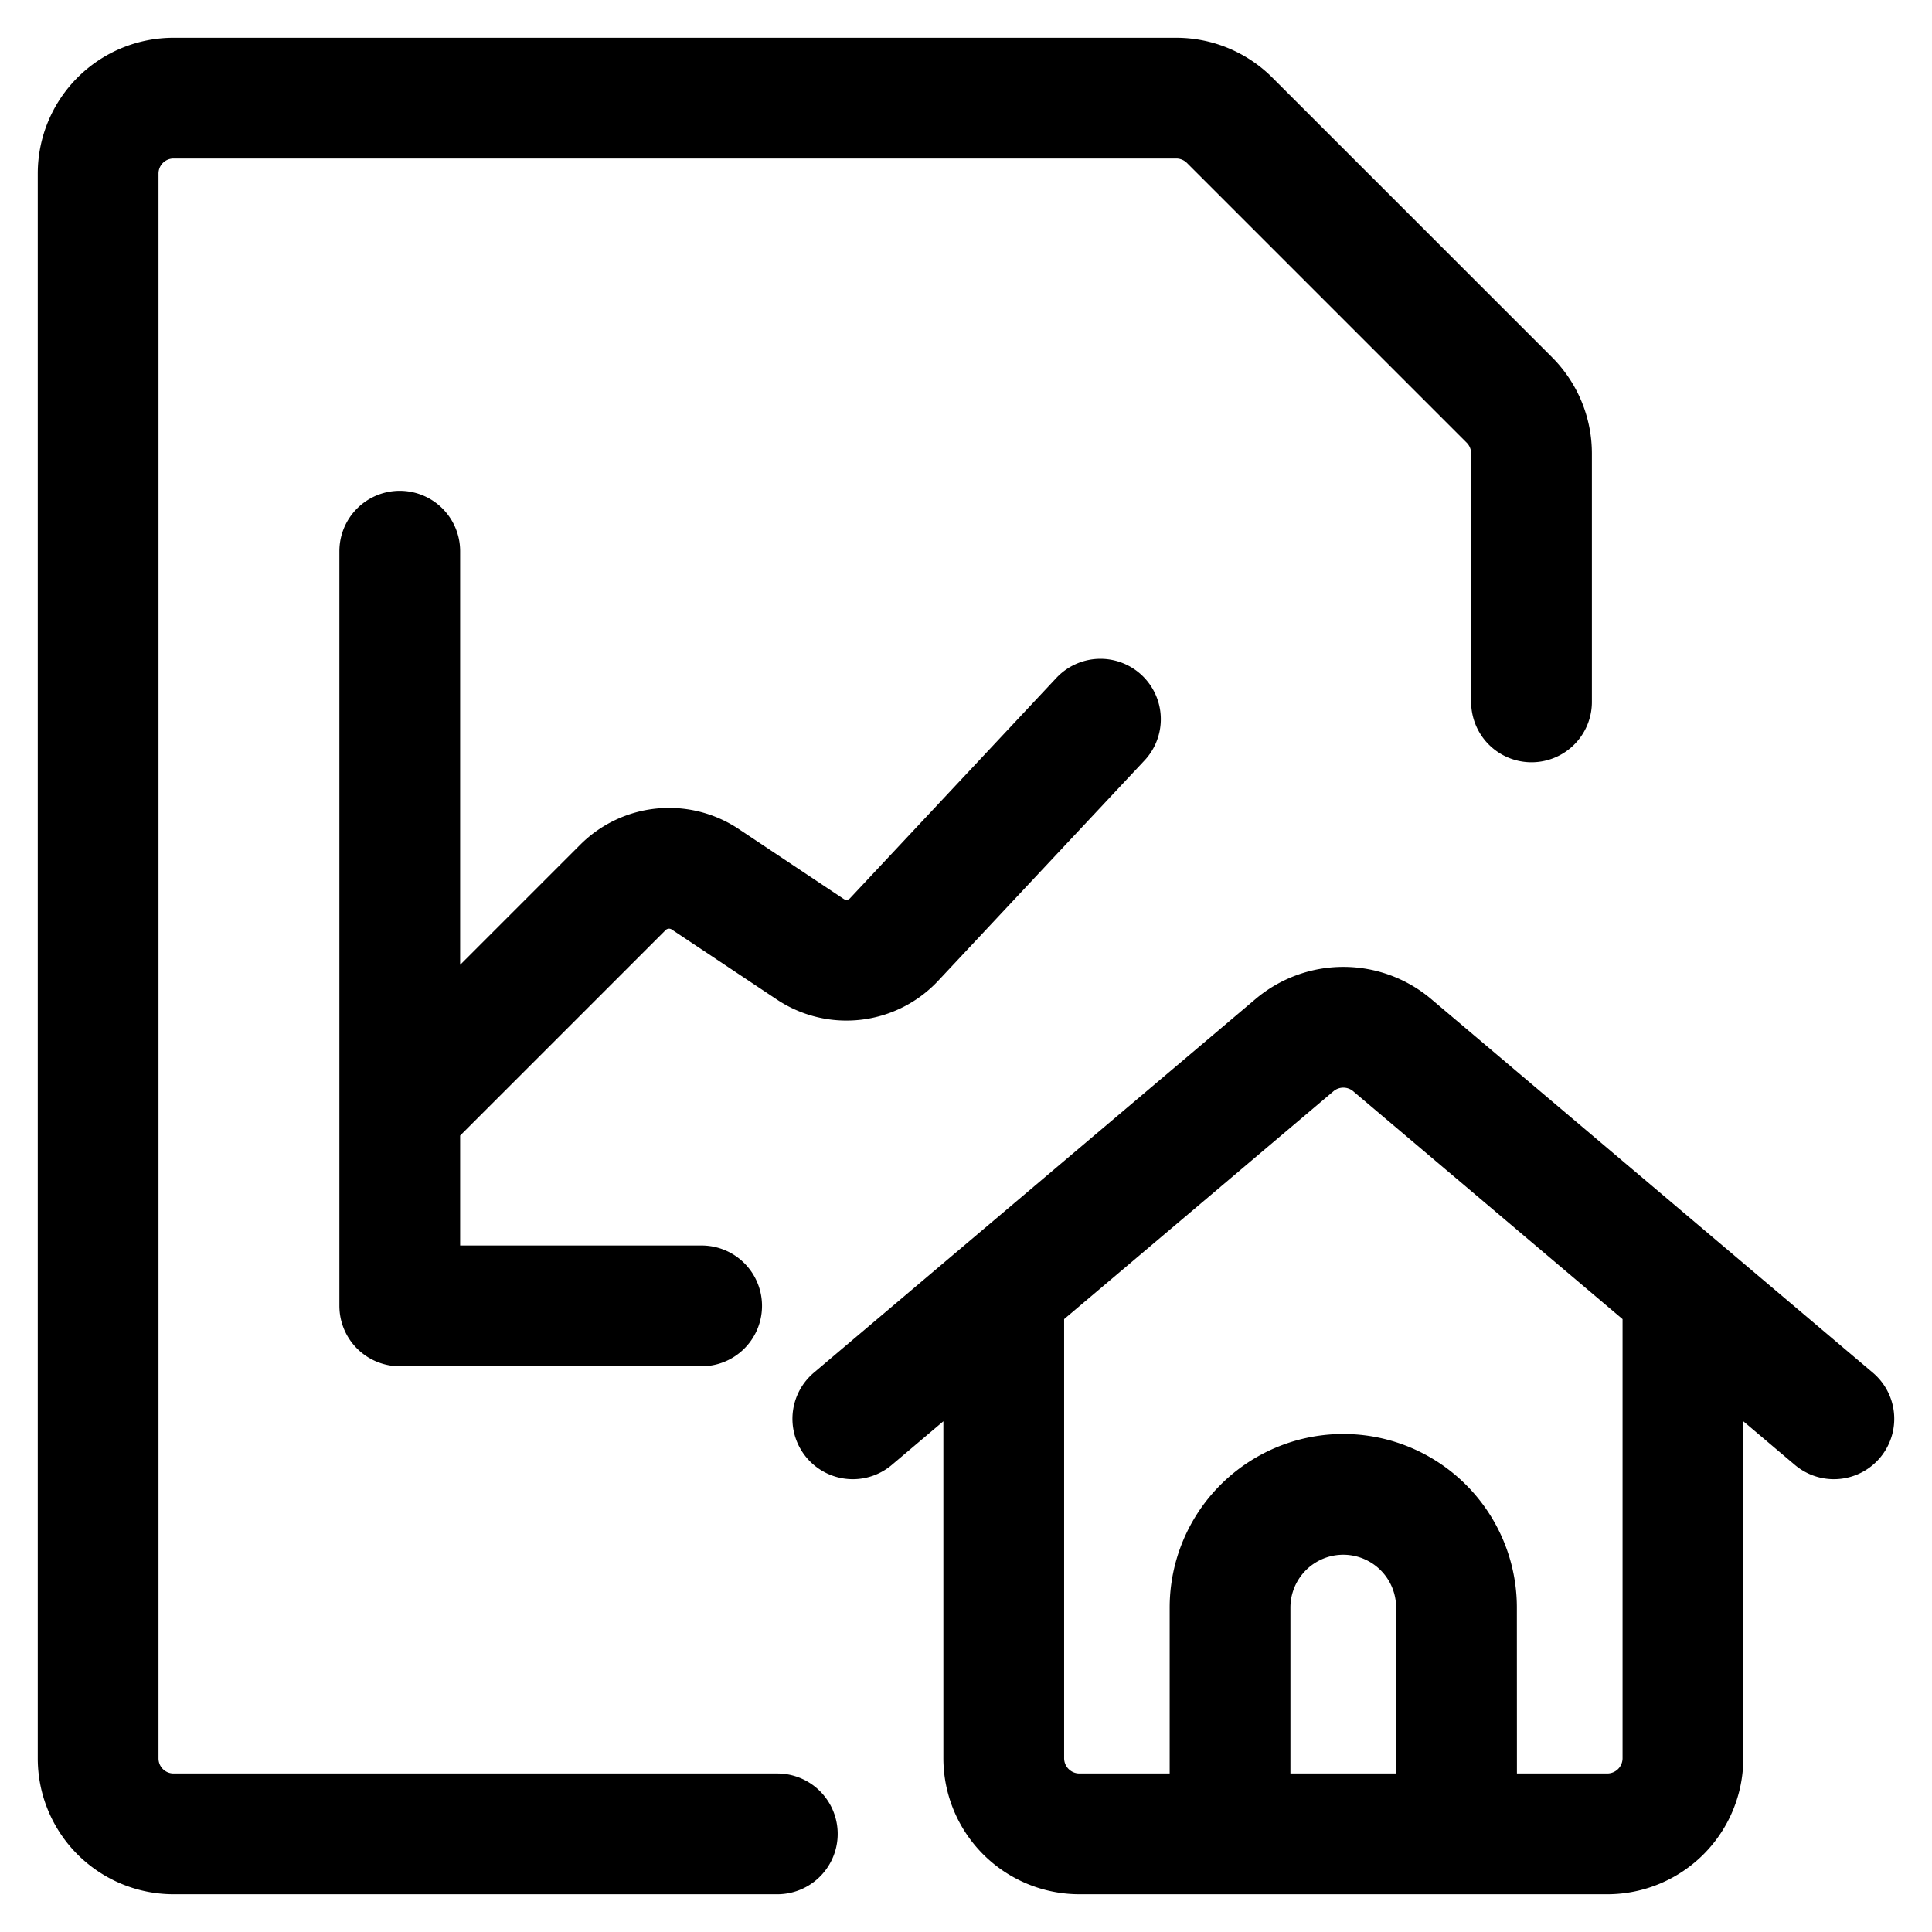 <svg viewBox="0 0 24 24" fill="none" xmlns="http://www.w3.org/2000/svg"><path d="M9.656 22.781h-7.5a.937.937 0 0 1-.937-.937V2.156a.937.937 0 0 1 .937-.937h12.46a.94.94 0 0 1 .665.281l3.469 3.469a.94.94 0 0 1 .275.663v3.087M4.969 13.793l2.77-2.77a.81.81 0 0 1 1.021-.101l1.306.87a.81.81 0 0 0 1.04-.12l2.564-2.738M4.966 6.847v9.375h3.75m3.753-.18v5.802a.94.94 0 0 0 .937.937h6.563a.94.94 0 0 0 .937-.937v-5.802m-10.312 1.583 5.488-4.643a.94.94 0 0 1 1.211 0l5.488 4.643m-4.687 5.156H15.28V19.97a1.406 1.406 0 0 1 2.813 0z" stroke="currentColor" vector-effect="non-scaling-stroke" stroke-width="1.5" stroke-linecap="round" stroke-linejoin="round"/></svg>